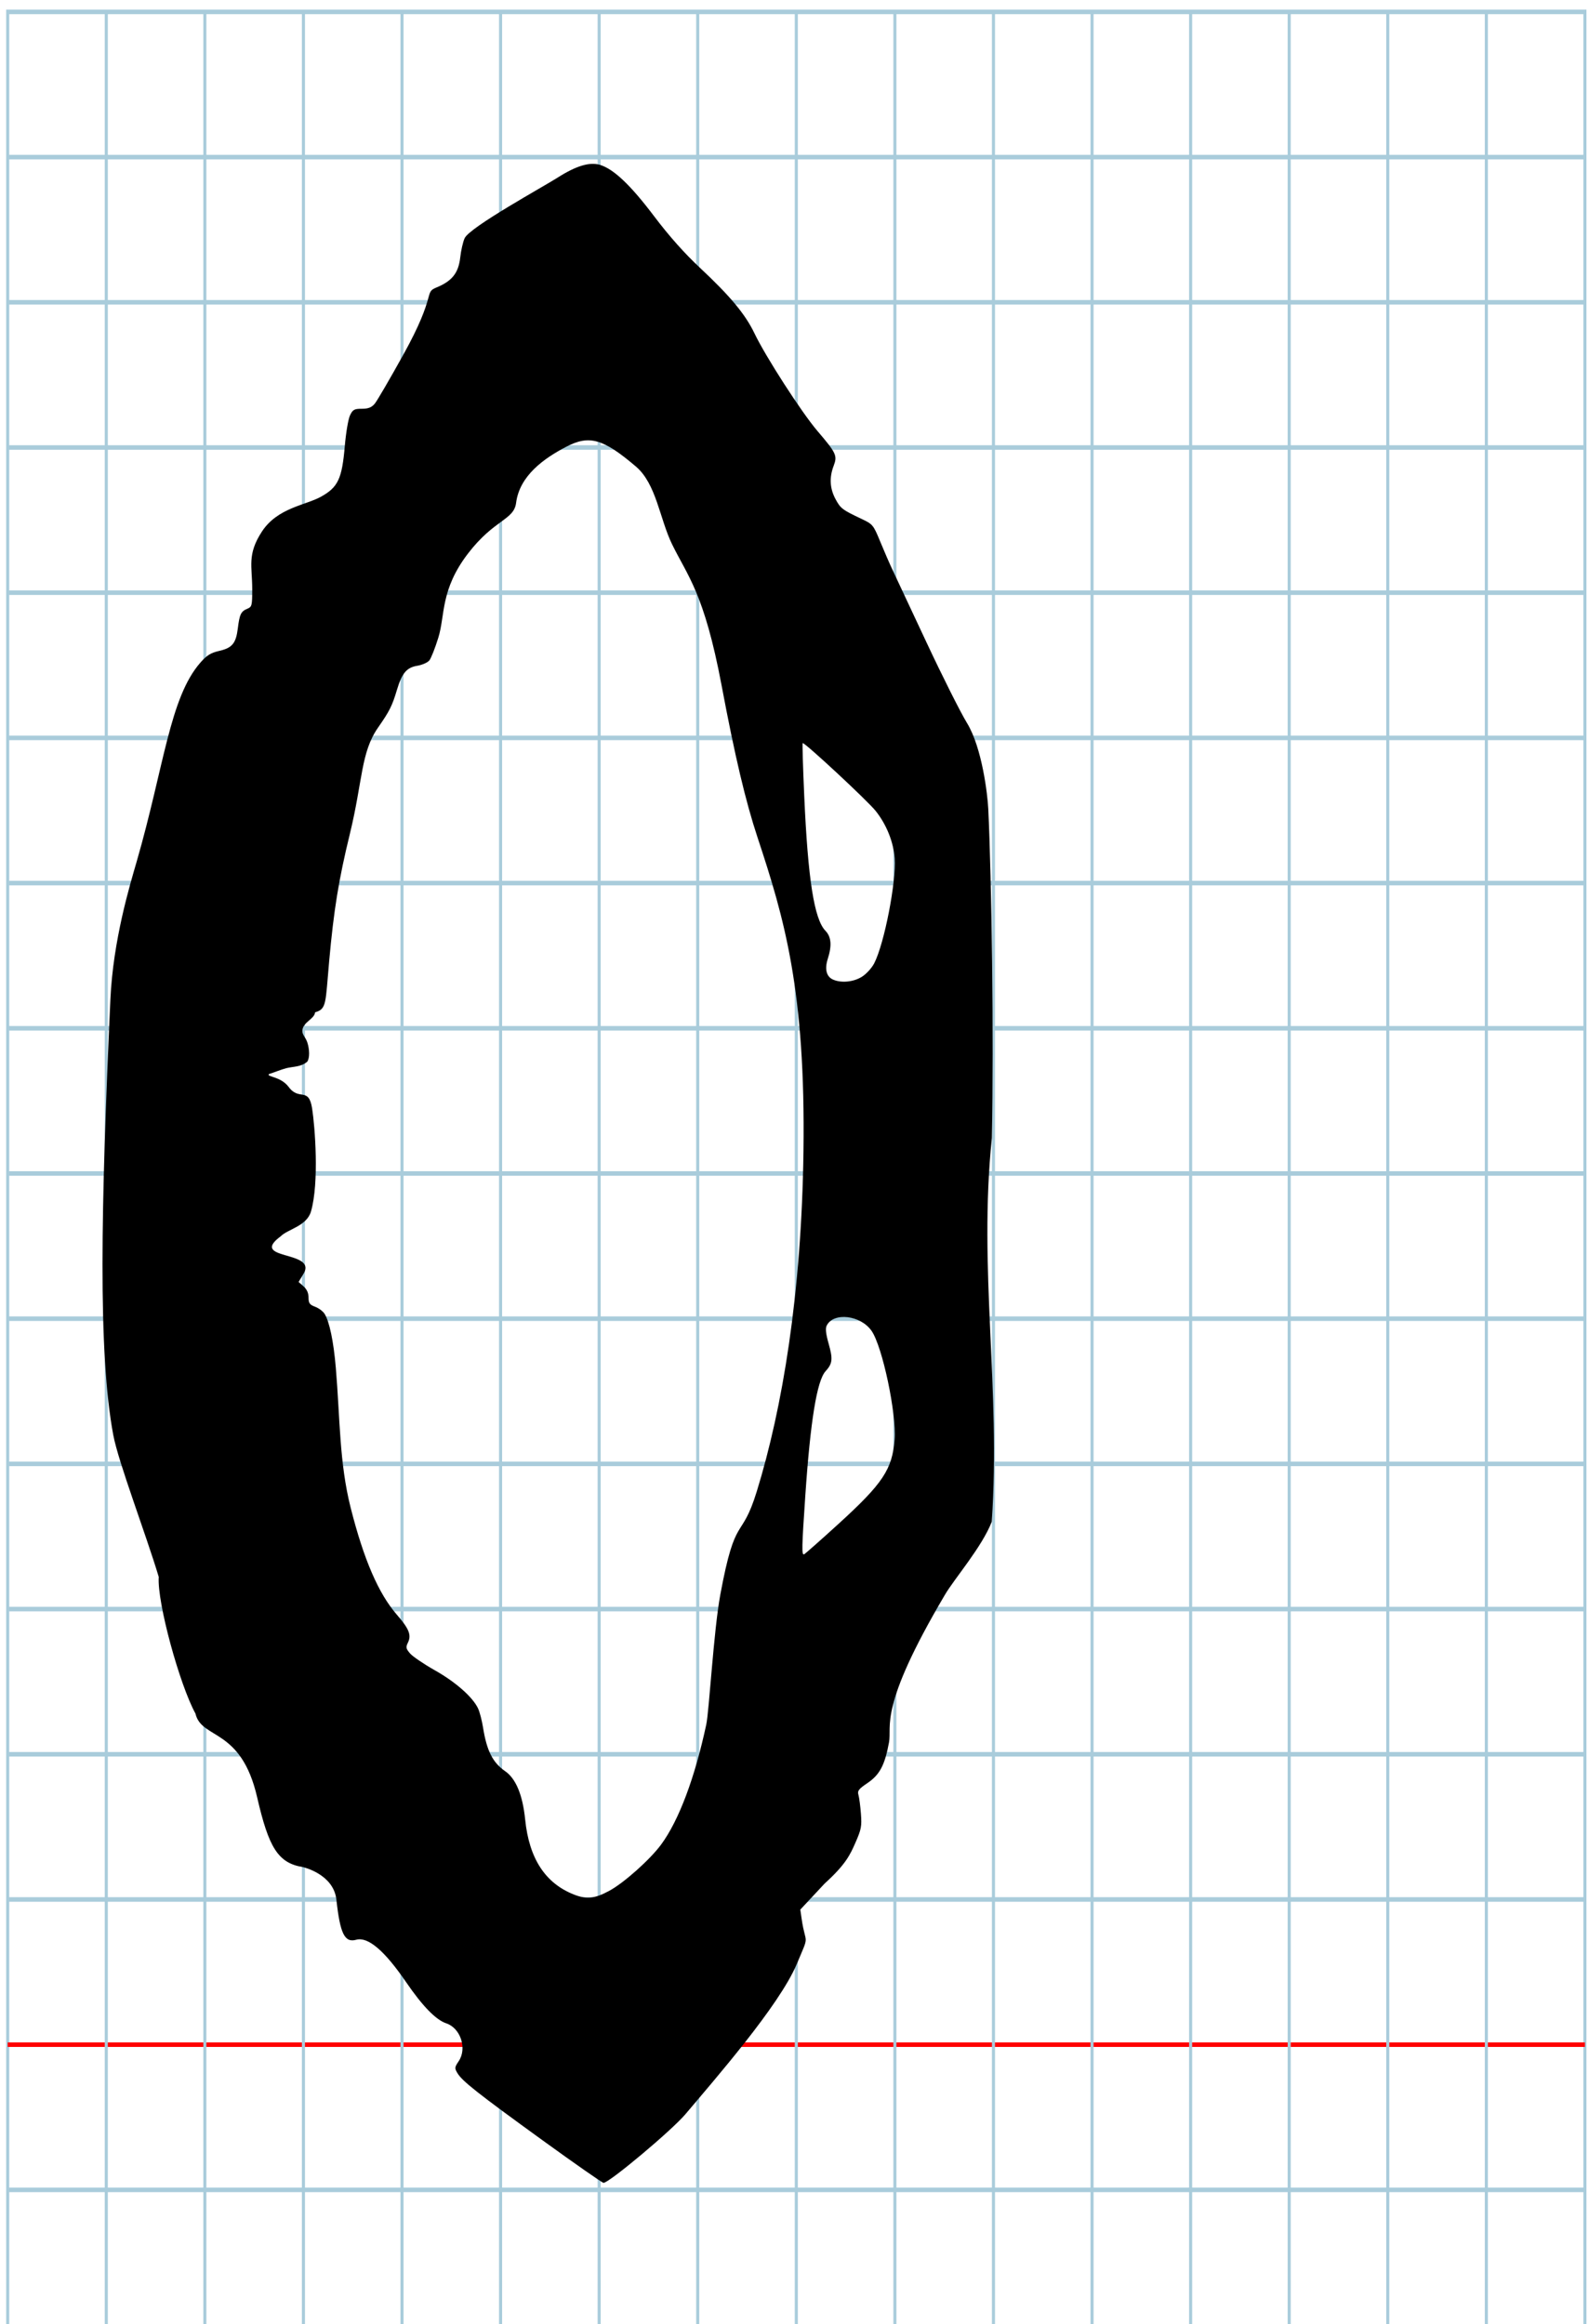 <?xml version="1.0" encoding="UTF-8" standalone="no"?>
<svg
   xmlns:dc="http://purl.org/dc/elements/1.1/"
   xmlns:cc="http://creativecommons.org/ns#"
   xmlns:rdf="http://www.w3.org/1999/02/22-rdf-syntax-ns#"
   xmlns:svg="http://www.w3.org/2000/svg"
   xmlns="http://www.w3.org/2000/svg"
   xmlns:sodipodi="http://sodipodi.sourceforge.net/DTD/sodipodi-0.dtd"
   xmlns:inkscape="http://www.inkscape.org/namespaces/inkscape"
   version="1.1"
   id="Layer_1"
   x="0px"
   y="0px"
   width="700"
   height="1024"
   viewBox="0 0 700 1024"
   enable-background="new 0 0 512 512"
   xml:space="preserve"
   inkscape:version="0.48.0 r9654"
   sodipodi:docname="pehebrew-x5e4.svg"><title
   id="title3743">Sinai 357</title><defs
   id="defs70" /><sodipodi:namedview
   pagecolor="#ffffff"
   bordercolor="#666666"
   borderopacity="1"
   objecttolerance="10"
   gridtolerance="10"
   guidetolerance="10"
   inkscape:pageopacity="0"
   inkscape:pageshadow="2"
   inkscape:window-width="1152"
   inkscape:window-height="814"
   id="namedview68"
   showgrid="false"
   inkscape:zoom="0.52007485"
   inkscape:cx="-119.87254"
   inkscape:cy="603.78299"
   inkscape:window-x="-8"
   inkscape:window-y="-8"
   inkscape:window-maximized="1"
   inkscape:current-layer="Layer_1"
   showguides="true"
   inkscape:guide-bbox="true" />
   
	
	


<g
   transform="matrix(4.464,0,0,4.998,-3306.281,-1632.7)"
   id="g2991"><g
     id="g4784" /><g
     id="g4634"><g
       id="g4519"
       transform="translate(477.656,235.793)"><g
         id="Grid"
         transform="matrix(0.304,0,0,0.4,263.758,91.927)"><rect
           x="0"
           stroke-miterlimit="10"
           width="512"
           height="512"
           id="rect4"
           y="0"
           style="fill:none;stroke:#a9ccdb;stroke-miterlimit:10" /><line
           stroke-miterlimit="10"
           x1="0"
           y1="32"
           x2="512"
           y2="32"
           id="line6"
           style="fill:none;stroke:#a9ccdb;stroke-miterlimit:10" /><line
           stroke-miterlimit="10"
           x1="0"
           y1="64"
           x2="512"
           y2="64"
           id="line8"
           style="fill:none;stroke:#a9ccdb;stroke-miterlimit:10" /><line
           stroke-miterlimit="10"
           x1="0"
           y1="96"
           x2="512"
           y2="96"
           id="line10"
           style="fill:none;stroke:#a9ccdb;stroke-miterlimit:10" /><line
           stroke-miterlimit="10"
           x1="0"
           y1="128"
           x2="512"
           y2="128"
           id="line12"
           style="fill:none;stroke:#a9ccdb;stroke-miterlimit:10" /><line
           stroke-miterlimit="10"
           x1="0"
           y1="160"
           x2="512"
           y2="160"
           id="line14"
           style="fill:none;stroke:#a9ccdb;stroke-miterlimit:10" /><line
           stroke-miterlimit="10"
           x1="0"
           y1="192"
           x2="512"
           y2="192"
           id="line16"
           style="fill:none;stroke:#a9ccdb;stroke-miterlimit:10" /><line
           stroke-miterlimit="10"
           x1="0"
           y1="224"
           x2="512"
           y2="224"
           id="line18"
           style="fill:none;stroke:#a9ccdb;stroke-miterlimit:10" /><line
           stroke-miterlimit="10"
           x1="0"
           y1="256"
           x2="512"
           y2="256"
           id="line20"
           style="fill:none;stroke:#a9ccdb;stroke-miterlimit:10" /><line
           stroke-miterlimit="10"
           x1="0"
           y1="288"
           x2="512"
           y2="288"
           id="line22"
           style="fill:none;stroke:#a9ccdb;stroke-miterlimit:10" /><line
           stroke-miterlimit="10"
           x1="0"
           y1="320"
           x2="512"
           y2="320"
           id="line24"
           style="fill:none;stroke:#a9ccdb;stroke-miterlimit:10" /><line
           stroke-miterlimit="10"
           x1="0"
           y1="352"
           x2="512"
           y2="352"
           id="line26"
           style="fill:none;stroke:#a9ccdb;stroke-miterlimit:10" /><line
           stroke-miterlimit="10"
           x1="0"
           y1="384"
           x2="512"
           y2="384"
           id="line28"
           style="fill:none;stroke:#a9ccdb;stroke-miterlimit:10" /><line
           stroke-miterlimit="10"
           x1="0"
           y1="416"
           x2="512"
           y2="416"
           id="line30"
           style="fill:none;stroke:#a9ccdb;stroke-miterlimit:10" /><line
           stroke-miterlimit="10"
           x1="0"
           y1="448"
           x2="512"
           y2="448"
           id="line32"
           style="fill:none;stroke:#ff0000;stroke-miterlimit:10" /><line
           stroke-miterlimit="10"
           x1="0"
           y1="480"
           x2="512"
           y2="480"
           id="line34"
           style="fill:none;stroke:#a9ccdb;stroke-miterlimit:10" /><line
           stroke-miterlimit="10"
           x1="32"
           y1="0"
           x2="32"
           y2="512"
           id="line36"
           style="fill:none;stroke:#a9ccdb;stroke-miterlimit:10" /><line
           stroke-miterlimit="10"
           x1="64"
           y1="0"
           x2="64"
           y2="512"
           id="line38"
           style="fill:none;stroke:#a9ccdb;stroke-miterlimit:10" /><line
           stroke-miterlimit="10"
           x1="96"
           y1="0"
           x2="96"
           y2="512"
           id="line40"
           style="fill:none;stroke:#a9ccdb;stroke-miterlimit:10" /><line
           stroke-miterlimit="10"
           x1="128"
           y1="0"
           x2="128"
           y2="512"
           id="line42"
           style="fill:none;stroke:#a9ccdb;stroke-miterlimit:10" /><line
           stroke-miterlimit="10"
           x1="160"
           y1="0"
           x2="160"
           y2="512"
           id="line44"
           style="fill:none;stroke:#a9ccdb;stroke-miterlimit:10" /><line
           stroke-miterlimit="10"
           x1="192"
           y1="0"
           x2="192"
           y2="512"
           id="line46"
           style="fill:none;stroke:#a9ccdb;stroke-miterlimit:10" /><line
           stroke-miterlimit="10"
           x1="224"
           y1="0"
           x2="224"
           y2="512"
           id="line48"
           style="fill:none;stroke:#a9ccdb;stroke-miterlimit:10" /><line
           stroke-miterlimit="10"
           x1="256"
           y1="0"
           x2="256"
           y2="512"
           id="line50"
           style="fill:none;stroke:#a9ccdb;stroke-miterlimit:10" /><line
           stroke-miterlimit="10"
           x1="288"
           y1="0"
           x2="288"
           y2="512"
           id="line52"
           style="fill:none;stroke:#a9ccdb;stroke-miterlimit:10" /><line
           stroke-miterlimit="10"
           x1="320"
           y1="0"
           x2="320"
           y2="512"
           id="line54"
           style="fill:none;stroke:#a9ccdb;stroke-miterlimit:10" /><line
           stroke-miterlimit="10"
           x1="352"
           y1="0"
           x2="352"
           y2="512"
           id="line56"
           style="fill:none;stroke:#a9ccdb;stroke-miterlimit:10" /><line
           stroke-miterlimit="10"
           x1="384"
           y1="0"
           x2="384"
           y2="512"
           id="line58"
           style="fill:none;stroke:#a9ccdb;stroke-miterlimit:10" /><line
           stroke-miterlimit="10"
           x1="416"
           y1="0"
           x2="416"
           y2="512"
           id="line60"
           style="fill:none;stroke:#a9ccdb;stroke-miterlimit:10" /><line
           stroke-miterlimit="10"
           x1="448"
           y1="0"
           x2="448"
           y2="512"
           id="line62"
           style="fill:none;stroke:#a9ccdb;stroke-miterlimit:10" /><line
           stroke-miterlimit="10"
           x1="480"
           y1="0"
           x2="480"
           y2="512"
           id="line64"
           style="fill:none;stroke:#a9ccdb;stroke-miterlimit:10" /></g><g
         id="g5180"
         transform="translate(101.344,27.123)" /></g></g><flowRoot
     style="font-size:28px;font-style:normal;font-variant:normal;font-weight:normal;font-stretch:normal;text-align:start;line-height:100%;letter-spacing:0px;word-spacing:0px;writing-mode:lr-tb;text-anchor:start;fill:#000000;fill-opacity:1;stroke:none;font-family:Arial;-inkscape-font-specification:Arial"
     id="flowRoot4904"
     xml:space="preserve"><flowRegion
       id="flowRegion4906"><rect
         style="font-size:28px"
         y="186.874"
         x="31.103"
         height="32.046"
         width="594.736"
         id="rect4908" /></flowRegion><flowPara
       id="flowPara4910" /></flowRoot></g>
 <path
   style="fill:#000000"
   d="m 238.89,942.935 c -28.589,-20.711 -35.281,-25.994 -37.374,-29.502 -1.312,-2.199 -1.274,-2.552 0.567,-5.288 3.76,-5.587 0.798,-14.568 -5.495,-16.658 -4.533,-1.506 -10.449,-7.57 -17.651,-18.096 -9.565,-13.98 -16.833,-20.159 -22.026,-18.727 -5.084,1.402 -7.076,-2.634 -8.723,-17.677 -1.237,-11.296 -14.728,-14.333 -14.728,-14.333 -11.031,-1.79 -15.088,-8.662 -20.184,-30.794 C 106.17,760.995 88.784,766.583 86.102,754.997 79.179,742.435 69.147,706.052 69.929,694.789 64.261,675.895 52.136,644.279 49.889,632.217 c -6.788,-36.437 -5.413,-100.281 -1.257,-191.845 1.191,-26.24 8.569,-50.328 11.596,-60.824 12.085,-41.896 14.519,-72.092 28.005,-87.551 2.814,-3.226 4.608,-4.354 8.24,-5.182 5.811,-1.325 7.475,-3.321 8.294,-9.951 0.77,-6.236 1.372,-7.475 4.204,-8.658 2.014,-0.841 2.14,-1.356 2.14,-8.733 0,-9.862 -2.354,-15.162 4.28,-25.283 6.869,-10.479 19.204,-11.566 25.955,-15.304 7.568,-4.191 9.317,-7.904 10.551,-22.396 0.492,-5.784 1.517,-11.836 2.276,-13.45 1.21,-2.57 1.856,-2.934 5.21,-2.934 2.83,0 4.311,-0.574 5.675,-2.201 1.015,-1.21 6.715,-10.982 12.666,-21.715 14.831,-26.747 8.872,-27.212 14.501,-29.504 6.91,-2.814 9.764,-6.413 10.523,-13.27 0.342,-3.09 1.213,-6.895 1.936,-8.455 2.276,-4.912 34.776,-22.755 40.975,-26.712 8.076,-5.155 14.049,-6.966 18.567,-5.63 6.051,1.79 13.489,8.83 23.909,22.63 6.588,8.726 13.371,16.356 20.264,22.796 13.183,12.316 19.947,20.442 23.913,28.732 4.956,10.357 20.777,34.903 27.793,43.121 8.341,9.771 8.848,10.866 7.123,15.4 -1.94,5.102 -1.678,9.888 0.796,14.525 2.242,4.202 2.975,4.764 11.463,8.784 5.019,2.377 5.239,2.643 8.289,10.059 1.723,4.19 4.171,9.818 5.44,12.508 1.269,2.69 8.002,17.057 14.963,31.928 6.961,14.87 14.965,30.809 17.786,35.419 6.703,10.952 9.096,31.747 9.388,37.808 1.487,30.9 2.498,100.744 1.586,145.065 -5.989,58.029 3.991,110.307 -0.042,169.076 -4.238,11.054 -16.549,25.201 -20.635,32.202 -29.537,50.021 -23.248,57.528 -24.636,65.05 -1.853,10.036 -4.089,14.25 -9.502,17.909 -3.887,2.627 -4.48,3.415 -3.949,5.24 0.343,1.182 0.833,4.916 1.088,8.298 0.414,5.498 0.157,6.847 -2.42,12.716 -2.329,5.303 -4.207,9.515 -13.584,18.029 l -10.701,11.463 0.606,4.188 c 1.748,12.075 3.727,5.792 -2.183,19.839 -7.72,18.347 -36.41,51.132 -49.03,66.114 -6.012,7.137 -33.74,30.374 -36.093,30.247 -0.58,-0.029 -12.716,-8.505 -26.968,-18.83 z M 268.366,833.12 c 6.544,-3.548 18.058,-13.832 22.939,-20.488 7.763,-10.584 14.79,-29.3 19.827,-52.804 1.268,-5.918 3.246,-41.3 6.172,-57.149 6.766,-36.65 9.147,-23.078 16.078,-45.559 11.33,-36.749 19.72,-87.178 20.568,-149.773 0.959,-70.788 -8.438,-102.716 -20.216,-138.301 -5.292,-15.99 -9.967,-35.761 -15.844,-67.005 -7.708,-40.979 -15.085,-48.348 -21.861,-62.311 -5.439,-11.21 -6.901,-26.51 -15.884,-34.164 -14.385,-12.256 -20.512,-14.016 -30.576,-8.786 -9.947,5.17 -20.666,12.781 -22.214,24.789 -0.987,7.655 -9.552,7.138 -21.177,22.303 -12.26,15.992 -10.033,27.177 -13.067,37.034 -1.421,4.619 -3.213,9.161 -3.981,10.094 -0.769,0.933 -3.165,1.987 -5.326,2.343 -4.661,0.768 -6.749,3.247 -8.941,10.617 -2.092,7.032 -3.26,9.366 -8.299,16.589 -7.673,10.997 -6.689,23.257 -12.482,47.03 -4.882,20.036 -7.018,33.195 -9.079,55.943 -1.676,18.497 -1.012,21.039 -6.191,22.506 -0.326,3.05 -5.373,4.258 -5.625,8.081 -0.115,1.739 1.448,2.952 2.175,5.129 0.997,2.988 1.158,6.918 -0.024,8.556 -2.862,2.416 -6.064,2.048 -9.273,2.866 -2.34,0.627 -5.215,1.843 -7.585,2.57 -1.206,1.325 5.136,0.891 8.762,5.781 4.563,6.153 8.742,-0.316 10.257,9.389 1.233,7.897 3.179,32.579 -0.498,45.364 -1.865,6.486 -10.232,7.809 -13.329,10.938 -14.201,10.546 15.508,6.209 10.279,16.123 l -2.415,4.008 2.192,1.953 c 1.457,1.298 2.192,2.948 2.192,4.922 0,2.473 0.481,3.149 2.877,4.044 1.583,0.591 3.451,1.974 4.151,3.074 2.176,3.414 4.013,12.205 4.997,23.923 1.876,22.324 1.496,41.715 6.566,61.706 5.761,22.712 12.232,37.685 20.307,46.985 5.41,6.231 6.504,8.989 4.883,12.315 -1.001,2.055 -0.889,2.622 0.947,4.768 1.146,1.34 6.103,4.704 11.015,7.476 9.077,5.121 16.592,11.763 18.93,16.73 0.711,1.51 1.695,5.265 2.187,8.345 1.653,10.348 4.251,15.5 9.731,19.301 4.77,3.308 7.734,10.465 8.843,21.35 1.755,17.229 8.921,28.164 21.691,33.1 5.451,2.107 9.017,1.71 15.316,-1.706 z M 369.451,671.366 c 19.481,-17.751 23.645,-24.024 24.643,-37.121 0.872,-11.452 -5.348,-40.87 -10.11,-47.811 -4.804,-7.002 -16.857,-8.418 -19.824,-2.329 -0.609,1.25 -0.347,3.593 0.887,7.951 1.923,6.786 1.703,8.743 -1.36,12.108 -3.811,4.186 -6.677,21.804 -8.934,54.911 -1.559,22.873 -1.628,26.198 -0.535,25.759 0.446,-0.179 7.301,-6.24 15.234,-13.468 z m 10.206,-240.976 c 1.969,-1.225 4.405,-3.891 5.482,-6.001 4.437,-8.689 9.727,-35.873 8.989,-46.188 -0.515,-7.198 -3.565,-14.831 -8.331,-20.85 -3.561,-4.497 -31.613,-30.571 -32.198,-29.928 -0.181,0.198 0.127,10.635 0.685,23.192 1.634,36.803 4.397,54.388 9.346,59.495 2.58,2.662 2.901,6.526 1.027,12.366 -1.449,4.517 -0.608,7.846 2.309,9.132 3.622,1.598 8.993,1.082 12.692,-1.22 z"
   id="path5182"
   inkscape:connector-curvature="0"
   sodipodi:nodetypes="cssssssssccssssssssssssscssccssssssscscsssscccsscscscssscccssssssssssssssccsssscsscccssscccssscssssssssssssssssssscsssssccsssss" /> 
</svg>